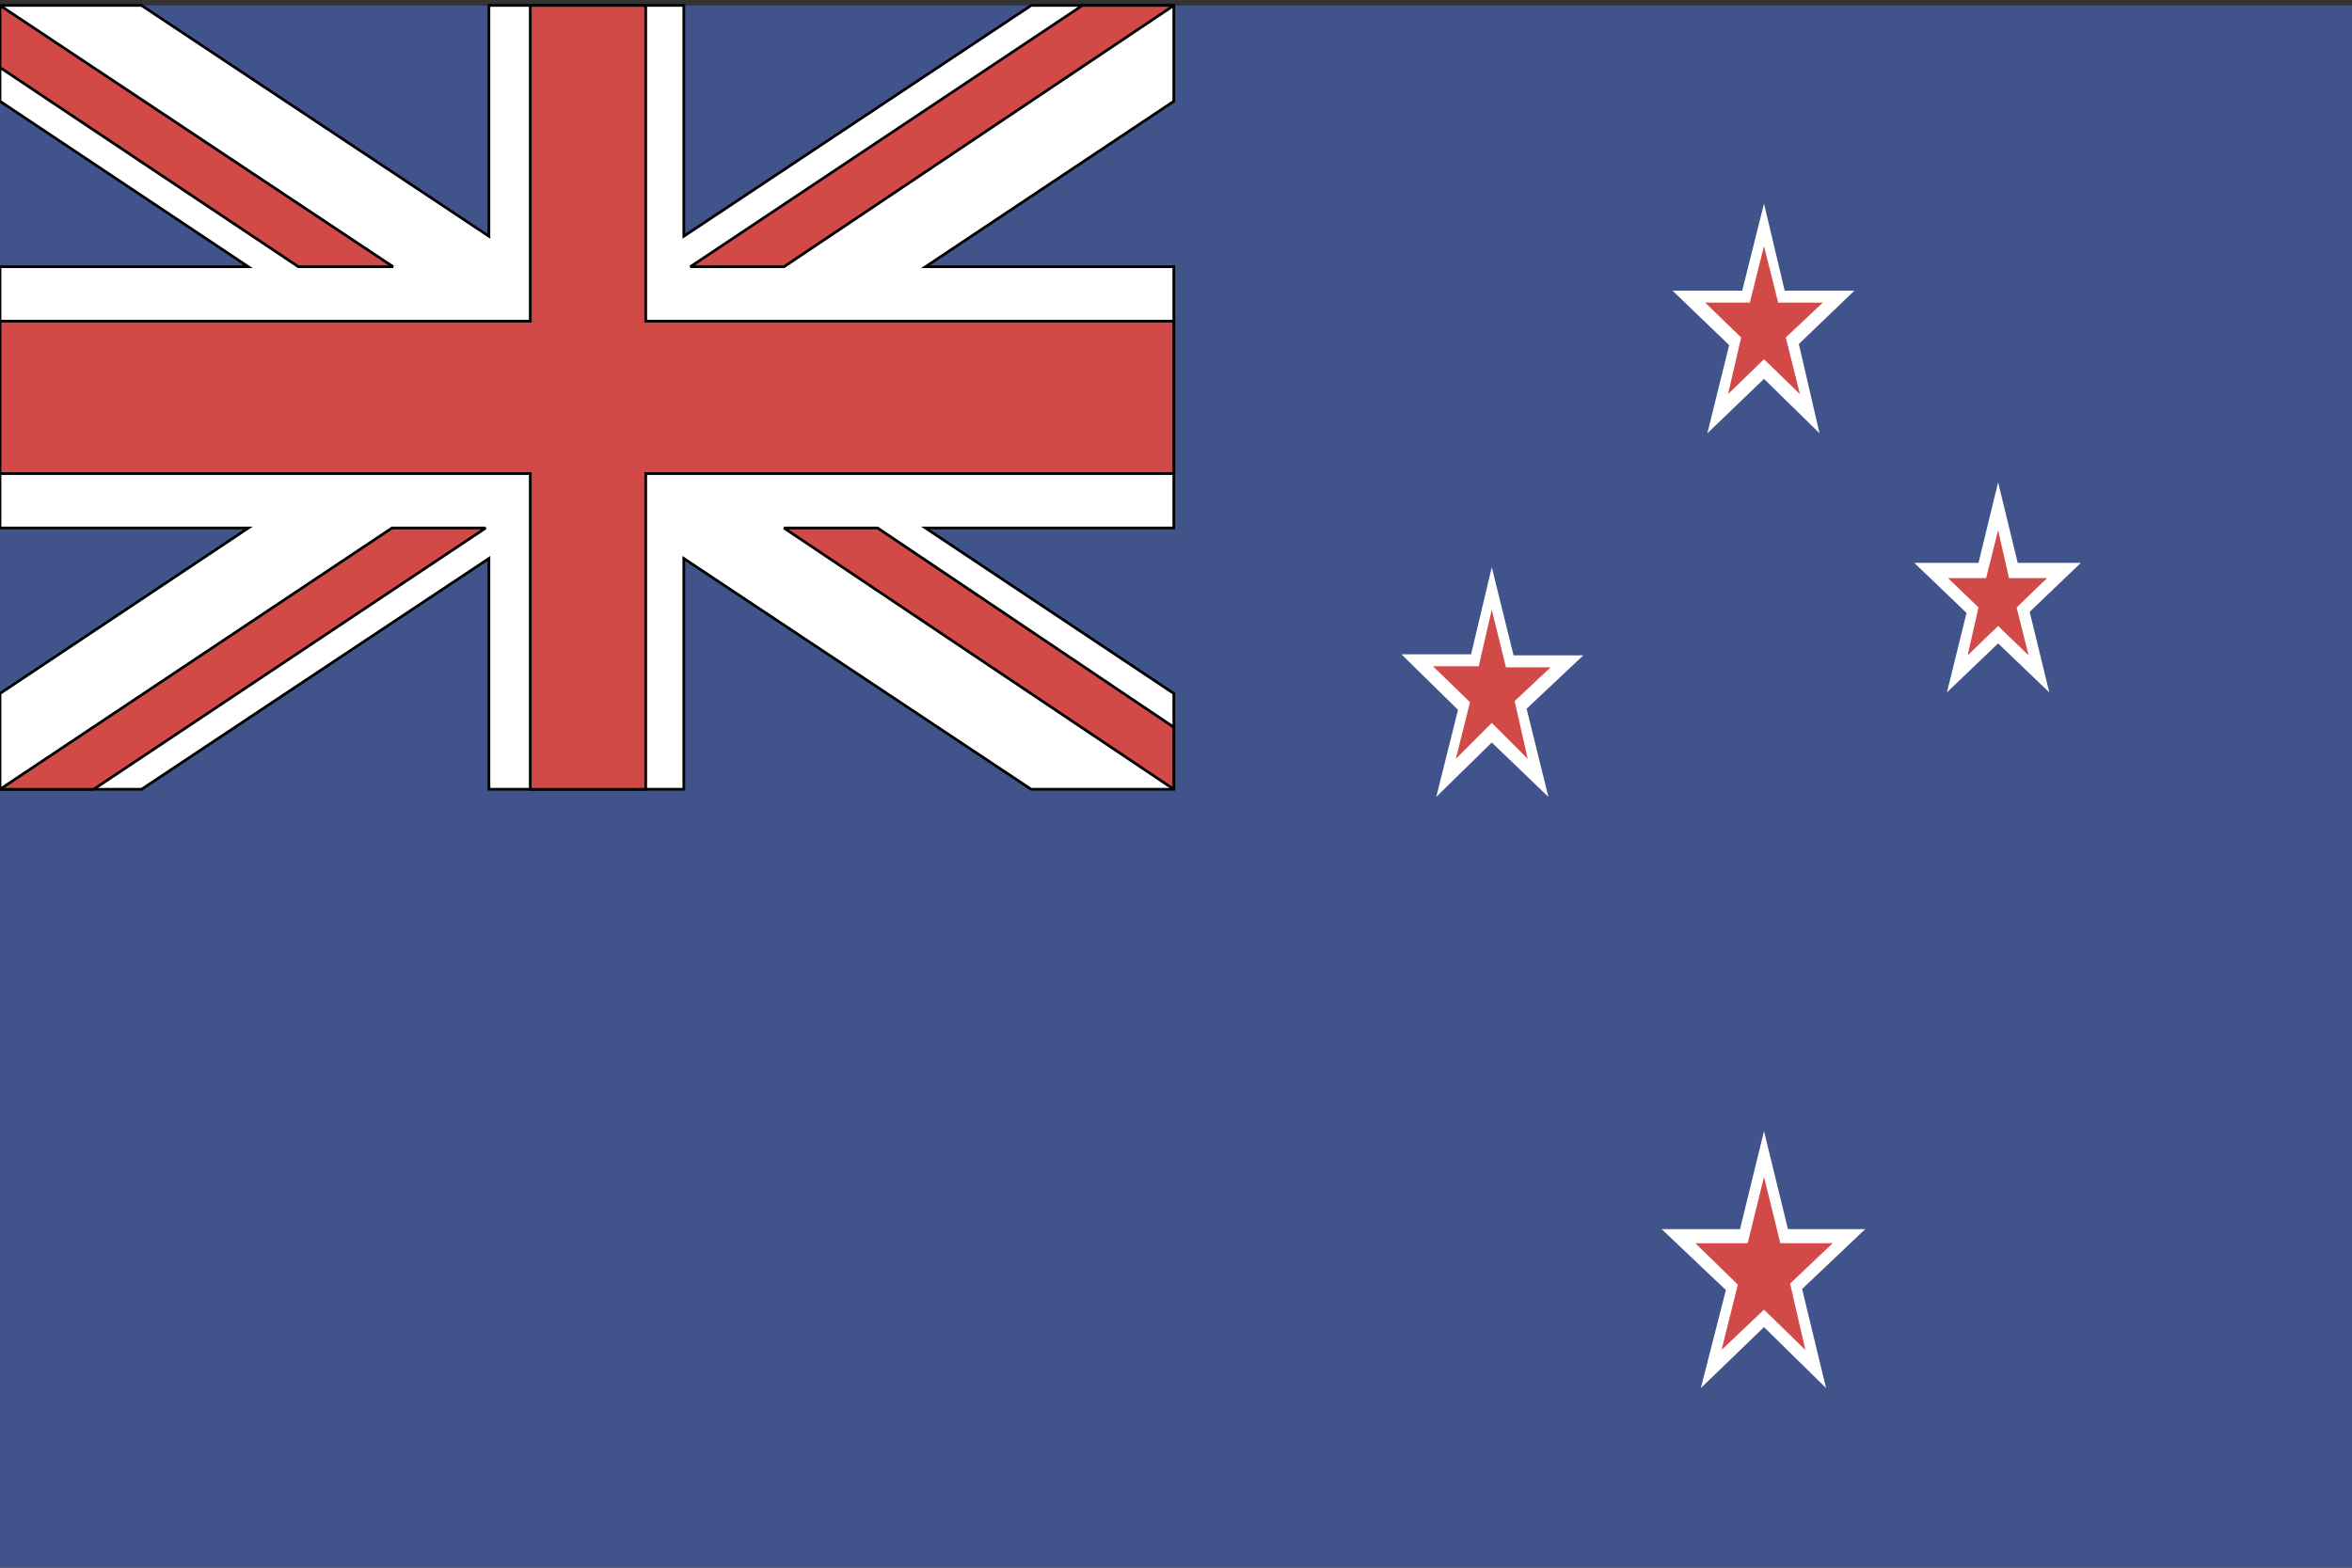 <?xml version="1.0" encoding="utf-8"?>
<!-- Generator: Adobe Illustrator 22.1.0, SVG Export Plug-In . SVG Version: 6.00 Build 0)  -->
<svg version="1.1" id="layer_1" xmlns="http://www.w3.org/2000/svg" xmlns:xlink="http://www.w3.org/1999/xlink" x="0px" y="0px"
	 viewBox="0 0 216 144" style="enable-background:new 0 0 216 144;" xml:space="preserve">
<rect x="0" y="0" width="216" height="144" fill="#333333" stroke="none"/>
<style type="text/css">
	.st0{fill:#40548B;}
	.st1{fill:#FFFFFF;stroke:#000000;stroke-width:0.25;}
	.st2{fill:#D14A48;stroke:#000000;stroke-width:0.25;stroke-linejoin:bevel;}
	.st3{fill:#D14A48;stroke:#000000;stroke-width:0.25;}
	.st4{fill:#FFFFFF;}
	.st5{fill:#D14A48;}
</style>
<rect y="0.5" class="st0" width="216" height="144"/>
<polygon class="st1" points="0,24.5 22.8,24.5 0,9.3 0,0.5 13,0.5 44.9,21.7 44.9,0.5 62.8,0.5 62.8,21.7 94.7,0.5 107.8,0.5 
	107.8,9.3 85,24.5 107.8,24.5 107.8,48.5 85,48.5 107.8,63.7 107.8,72.5 94.7,72.5 62.8,51.3 62.8,72.5 44.9,72.5 44.9,51.3 
	13,72.5 0,72.5 0,63.7 22.8,48.5 0,48.5 "/>
<g>
	<polygon class="st2" points="99.4,0.5 63.4,24.5 72,24.5 107.8,0.5 	"/>
	<polygon class="st2" points="107.8,72.5 72,48.5 80.6,48.5 107.8,66.8 	"/>
	<polygon class="st2" points="36.1,24.5 0,0.5 0,6.2 27.4,24.5 	"/>
	<polygon class="st2" points="36,48.5 0,72.5 8.6,72.5 44.6,48.5 	"/>
	<polygon class="st3" points="0,29.5 48.7,29.5 48.7,0.5 59.3,0.5 59.3,29.5 107.8,29.5 107.8,43.5 59.3,43.5 59.3,72.5 48.7,72.5 
		48.7,43.5 0,43.5 	"/>
</g>
<g>
	<polygon class="st4" points="162,18.7 160,26.7 153.6,26.7 158.8,31.7 156.8,39.8 162,34.8 167.1,39.8 165.2,31.6 170.3,26.7 
		163.9,26.7 	"/>
	<polygon class="st4" points="137,52.1 135.1,60.1 128.7,60.1 133.9,65.2 131.9,73.2 137,68.2 142.2,73.2 140.2,65.1 145.4,60.2 
		139,60.2 	"/>
	<polygon class="st4" points="183.5,44.3 181.7,51.7 175.8,51.7 180.6,56.3 178.8,63.6 183.5,59.1 188.2,63.6 186.4,56.2 
		191.1,51.7 185.3,51.7 	"/>
	<polygon class="st4" points="162,103.9 159.8,112.9 152.6,112.9 158.5,118.5 156.2,127.5 162,121.9 167.7,127.5 165.5,118.4 
		171.3,112.9 164.2,112.9 	"/>
</g>
<g>
	<polygon class="st5" points="162,22.6 160.7,27.8 156.6,27.8 159.9,31 158.7,36.2 162,33 165.3,36.2 164,31 167.4,27.8 163.3,27.8 
			"/>
	<polygon class="st5" points="137,56 135.8,61.2 131.6,61.2 135,64.5 133.7,69.7 137,66.4 140.3,69.7 139.1,64.4 142.4,61.3 
		138.3,61.3 	"/>
	<polygon class="st5" points="183.5,48.7 182.4,53.1 178.9,53.1 181.7,55.8 180.7,60.2 183.5,57.5 186.3,60.2 185.2,55.8 188,53.1 
		184.5,53.1 	"/>
	<polygon class="st5" points="162,108.1 160.5,114.2 155.7,114.2 159.6,118 158.1,124 162,120.3 165.8,124 164.4,117.9 168.3,114.2 
		163.5,114.2 	"/>
</g>
</svg>
